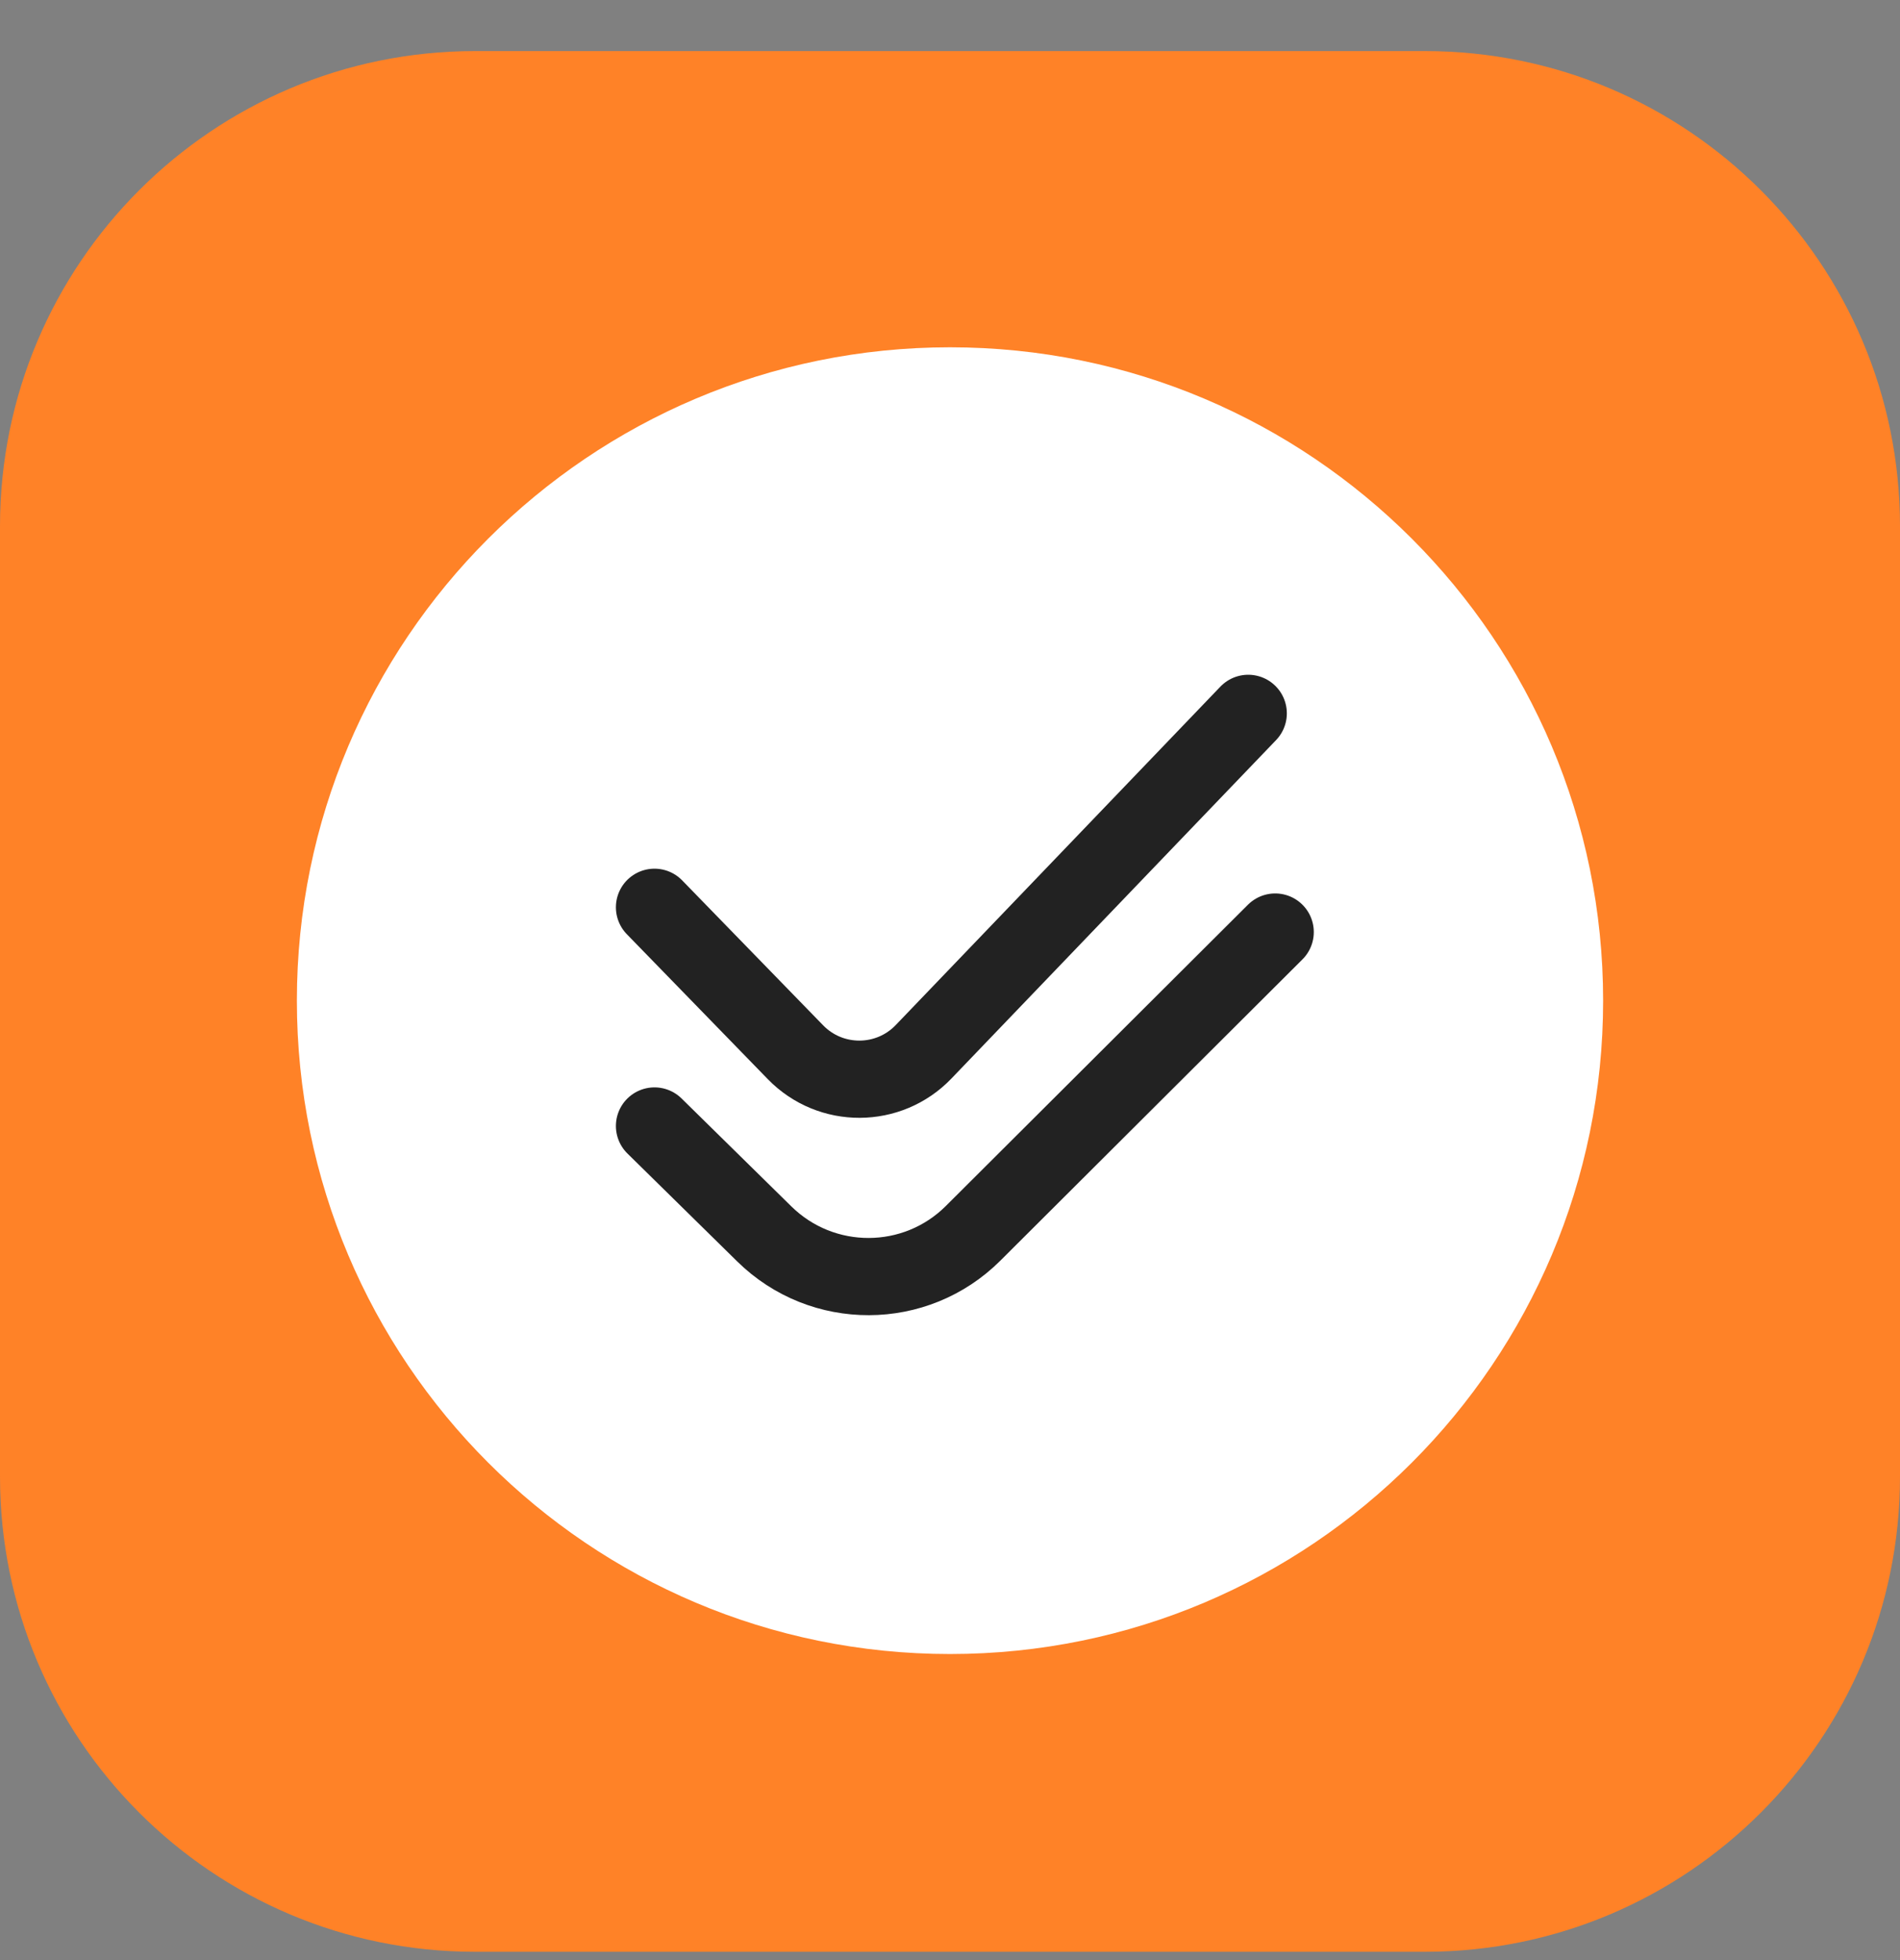 <svg width="32" height="33" viewBox="0 0 32 33" fill="none" xmlns="http://www.w3.org/2000/svg">
<rect x="0" y="0" width="32" height="33" fill="#808080" stroke="none"/>
<g clip-path="url(#clip0_104_184)">
<path d="M24 0.86H8C3.582 0.86 0 4.442 0 8.86V24.86C0 29.278 3.582 32.86 8 32.86H24C28.418 32.86 32 29.278 32 24.86V8.86C32 4.442 28.418 0.86 24 0.86Z" fill="#FF8227"/>
<path d="M16 27.847C22.075 27.847 27 22.922 27 16.847C27 10.772 22.075 5.847 16 5.847C9.925 5.847 5 10.772 5 16.847C5 22.922 9.925 27.847 16 27.847Z" fill="white"/>
<path d="M11.023 15.275L13.398 17.716C13.99 18.324 14.968 18.32 15.555 17.708L21.023 12.01" stroke="#222222" stroke-width="1.3" stroke-linecap="round" stroke-linejoin="round"/>
<path d="M11.023 18.957L12.873 20.775C13.851 21.736 15.42 21.731 16.39 20.763L21.477 15.692" stroke="#222222" stroke-width="1.3" stroke-linecap="round" stroke-linejoin="round"/>
</g>
<defs>
<clipPath id="clip0_104_184">
<rect width="32" height="32" fill="white" transform="translate(0 0.86)"/>
</clipPath>
</defs>
</svg>
